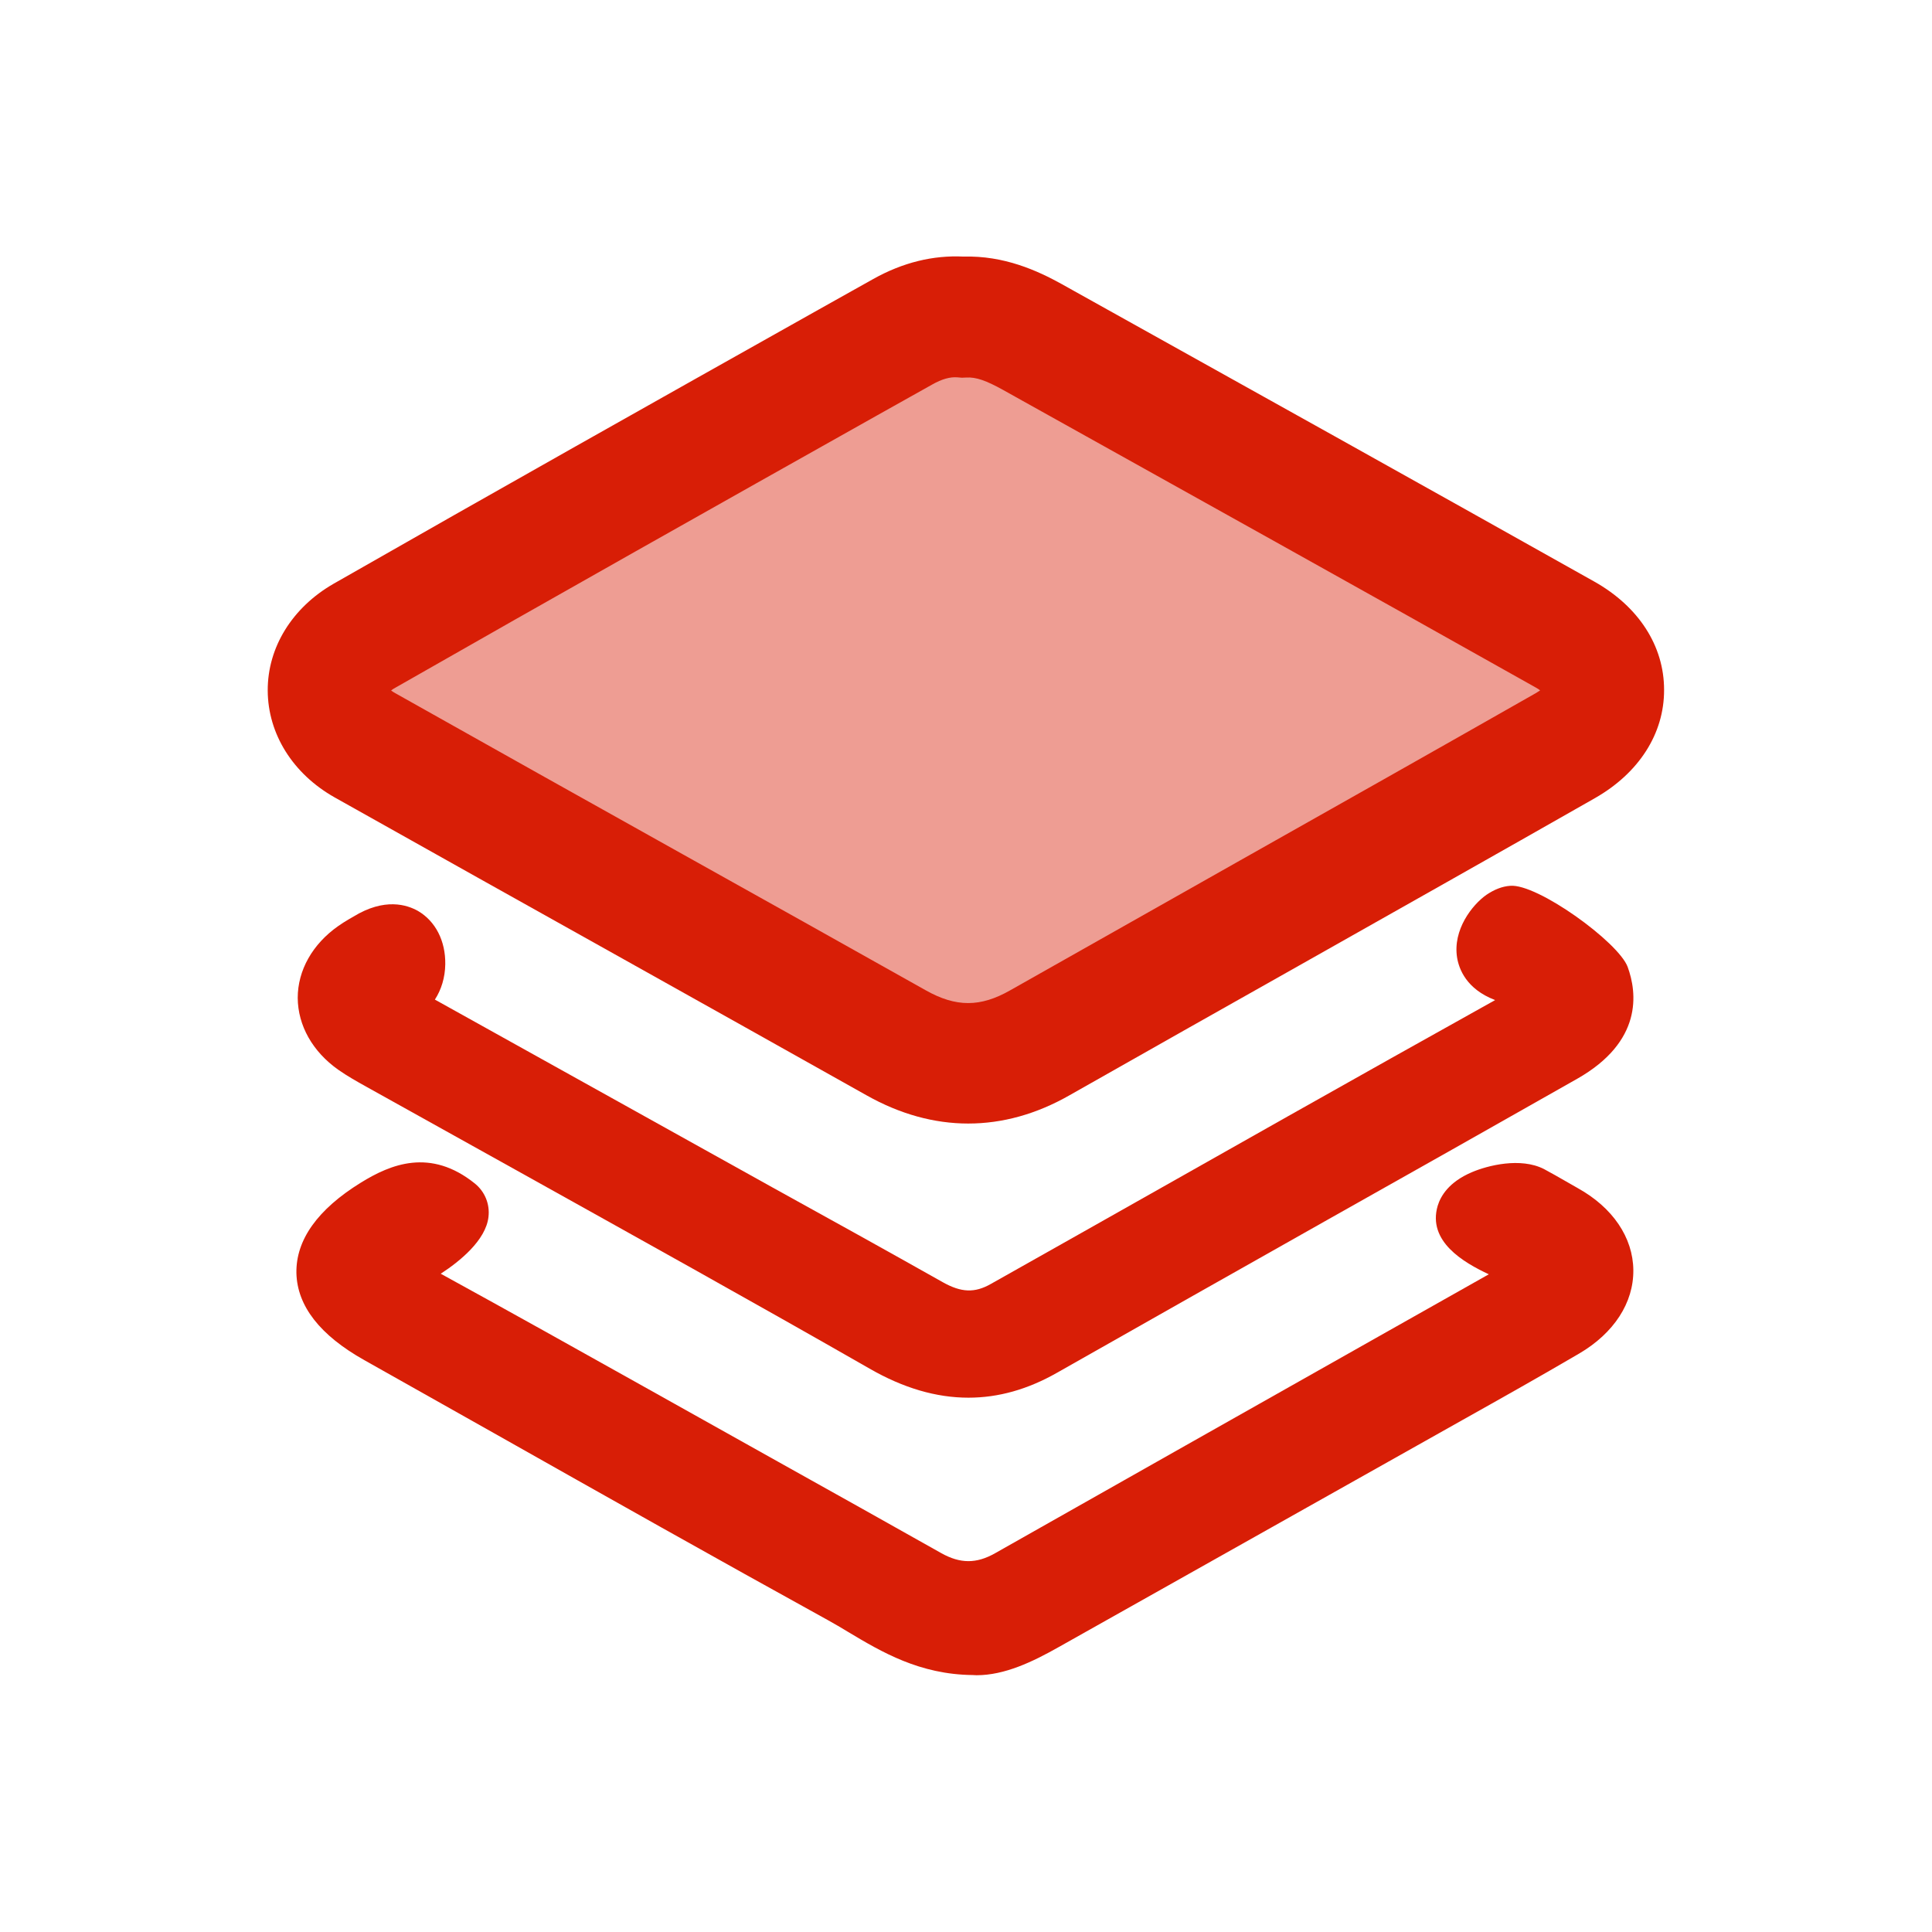 <?xml version="1.0" standalone="no"?><!DOCTYPE svg PUBLIC "-//W3C//DTD SVG 1.1//EN" "http://www.w3.org/Graphics/SVG/1.1/DTD/svg11.dtd"><svg t="1722472518674" class="icon" viewBox="0 0 1024 1024" version="1.1" xmlns="http://www.w3.org/2000/svg" p-id="4272" width="128" height="128" xmlns:xlink="http://www.w3.org/1999/xlink"><path d="M510.3 168.2c14-0.8 25.8 4.3 37 10.6 94.1 52.5 188.3 104.9 282.2 157.6 27.3 15.3 27.6 43.4 0.2 59C737 448.1 644 500.2 551.2 552.7c-25.6 14.5-50.5 14.5-76.1 0-93.9-52.8-188.2-105.1-282-158-25.2-14.2-25.6-43-0.3-57.5 95-54.2 190.4-107.8 285.8-161.4 9.7-5.4 20.4-8.6 31.7-7.6z" fill="#d81e06" opacity=".43" p-id="4273"></path><path d="M836.2 629.7l-6.3-3.6c-3.8-2.2-7.7-4.4-11.6-6.5-12.4-6.3-29.8-1.9-38.2 1.7-12.2 5.2-16.5 12.6-18.1 17.8-5.5 18.8 13.6 30 27.1 36.3l-59.9 33.8c-67.2 38-134.5 75.9-201.7 114-10 5.7-18.6 5.6-28.6 0-28.7-16.2-57.6-32.3-86.4-48.4l-68.8-38.5c-36.6-20.5-73.3-41-110.1-61.2 10-6.5 23.9-17.7 25.3-30.1 0.8-6.8-1.9-13.4-7.2-17.7-23.6-19-44.7-10.2-60.4-0.5-23 14.2-34.5 30.4-34.2 47.9 0.4 17.5 12.5 33 36 46.2l68.9 38.8c58.8 33.2 117.7 66.4 176.8 99 3.6 2 7.2 4.1 10.8 6.3 17.7 10.6 37.8 22.5 65.9 22.8 0.7 0 1.4 0.1 2.1 0.1 14.9 0 29.7-7.1 43.5-14.9l214.1-120.4c20.7-11.6 41.3-23.2 61.8-35.2 18.4-10.8 28.9-26.9 28.7-44.3-0.2-17.2-10.9-33.1-29.5-43.4z" fill="#d81e06" p-id="4274"></path><path d="M179.3 567c4.7 3.3 9.7 6.1 14.7 8.9l79.4 44.2C336 655 398.7 689.8 460.9 725.4c17.9 10.3 35.3 15.4 52.4 15.4 15.9 0 31.5-4.4 47.1-13.3 47.7-27.1 95.6-54.1 143.4-81.1 44.1-24.8 88.2-49.7 132.1-74.6 34.9-19.8 31.8-45.6 26.8-59.3-4.8-13.1-47.9-44.3-62.3-43-4.2 0.3-8.3 1.9-12.6 4.8-7.5 5.3-17.9 18.5-15.5 33.3 1 6 4.9 16.6 20 22.4l0.1 0.1C719 571 646 612.3 573.1 653.5l-47.9 27c-8.6 4.9-15.7 4.6-25.5-0.9-30-16.9-60.1-33.6-90.2-50.2l-179-99.6c3.4-5.2 5.4-11.7 5.5-18.7 0.2-12.4-5.2-22.9-14.5-28.3-5.7-3.2-17.6-7.2-34.3 3.1l-2.1 1.2c-2 1.2-4 2.4-5.8 3.7-13.7 9.6-21.5 23.5-21.5 38.1 0.1 14.7 7.9 28.5 21.5 38.1z" fill="#d81e06" p-id="4275"></path><path d="M513.2 595.5c-18.1 0-36.2-5-53.8-14.9-42.9-24.1-85.8-48.1-128.7-72.1-51.2-28.6-102.3-57.2-153.4-85.9-22.1-12.5-35.3-33.6-35.4-56.6-0.1-22.9 13-44 34.9-56.6 85.4-48.8 171.1-97 256.9-145.2l29.1-16.3c15.7-8.8 31.8-12.7 47.9-11.9 21.5-0.6 39.1 7.4 52.1 14.6l6.8 3.8c91.9 51.2 183.8 102.4 275.5 153.9 23.4 13.2 36.9 34 36.9 57.3 0.1 23.2-13.3 44.1-36.6 57.4-52.3 29.8-104.7 59.3-157.1 88.9-40.5 22.8-81 45.7-121.4 68.6-17.5 10-35.6 15-53.7 15zM207.3 366c0.4 0.3 0.9 0.6 1.5 1 51 28.7 102.1 57.3 153.1 85.8 43 24 85.9 48 128.8 72.1 16 9 28.9 9 44.7 0 40.5-22.9 81-45.8 121.6-68.7 52.3-29.5 104.6-59 156.8-88.7 1-0.6 1.8-1.1 2.5-1.6-0.7-0.5-1.5-1.1-2.5-1.6-91.6-51.5-183.5-102.6-275.3-153.8l-6.8-3.8c-9-5-14.4-6.9-19.5-6.6l-2.4 0.1-2.4-0.2c-3.8-0.3-8.2 0.9-13.3 3.8L465 220.1c-85.6 48.1-171.2 96.3-256.5 145-0.4 0.3-0.9 0.6-1.2 0.9z" fill="#d81e06" p-id="4276"></path></svg>